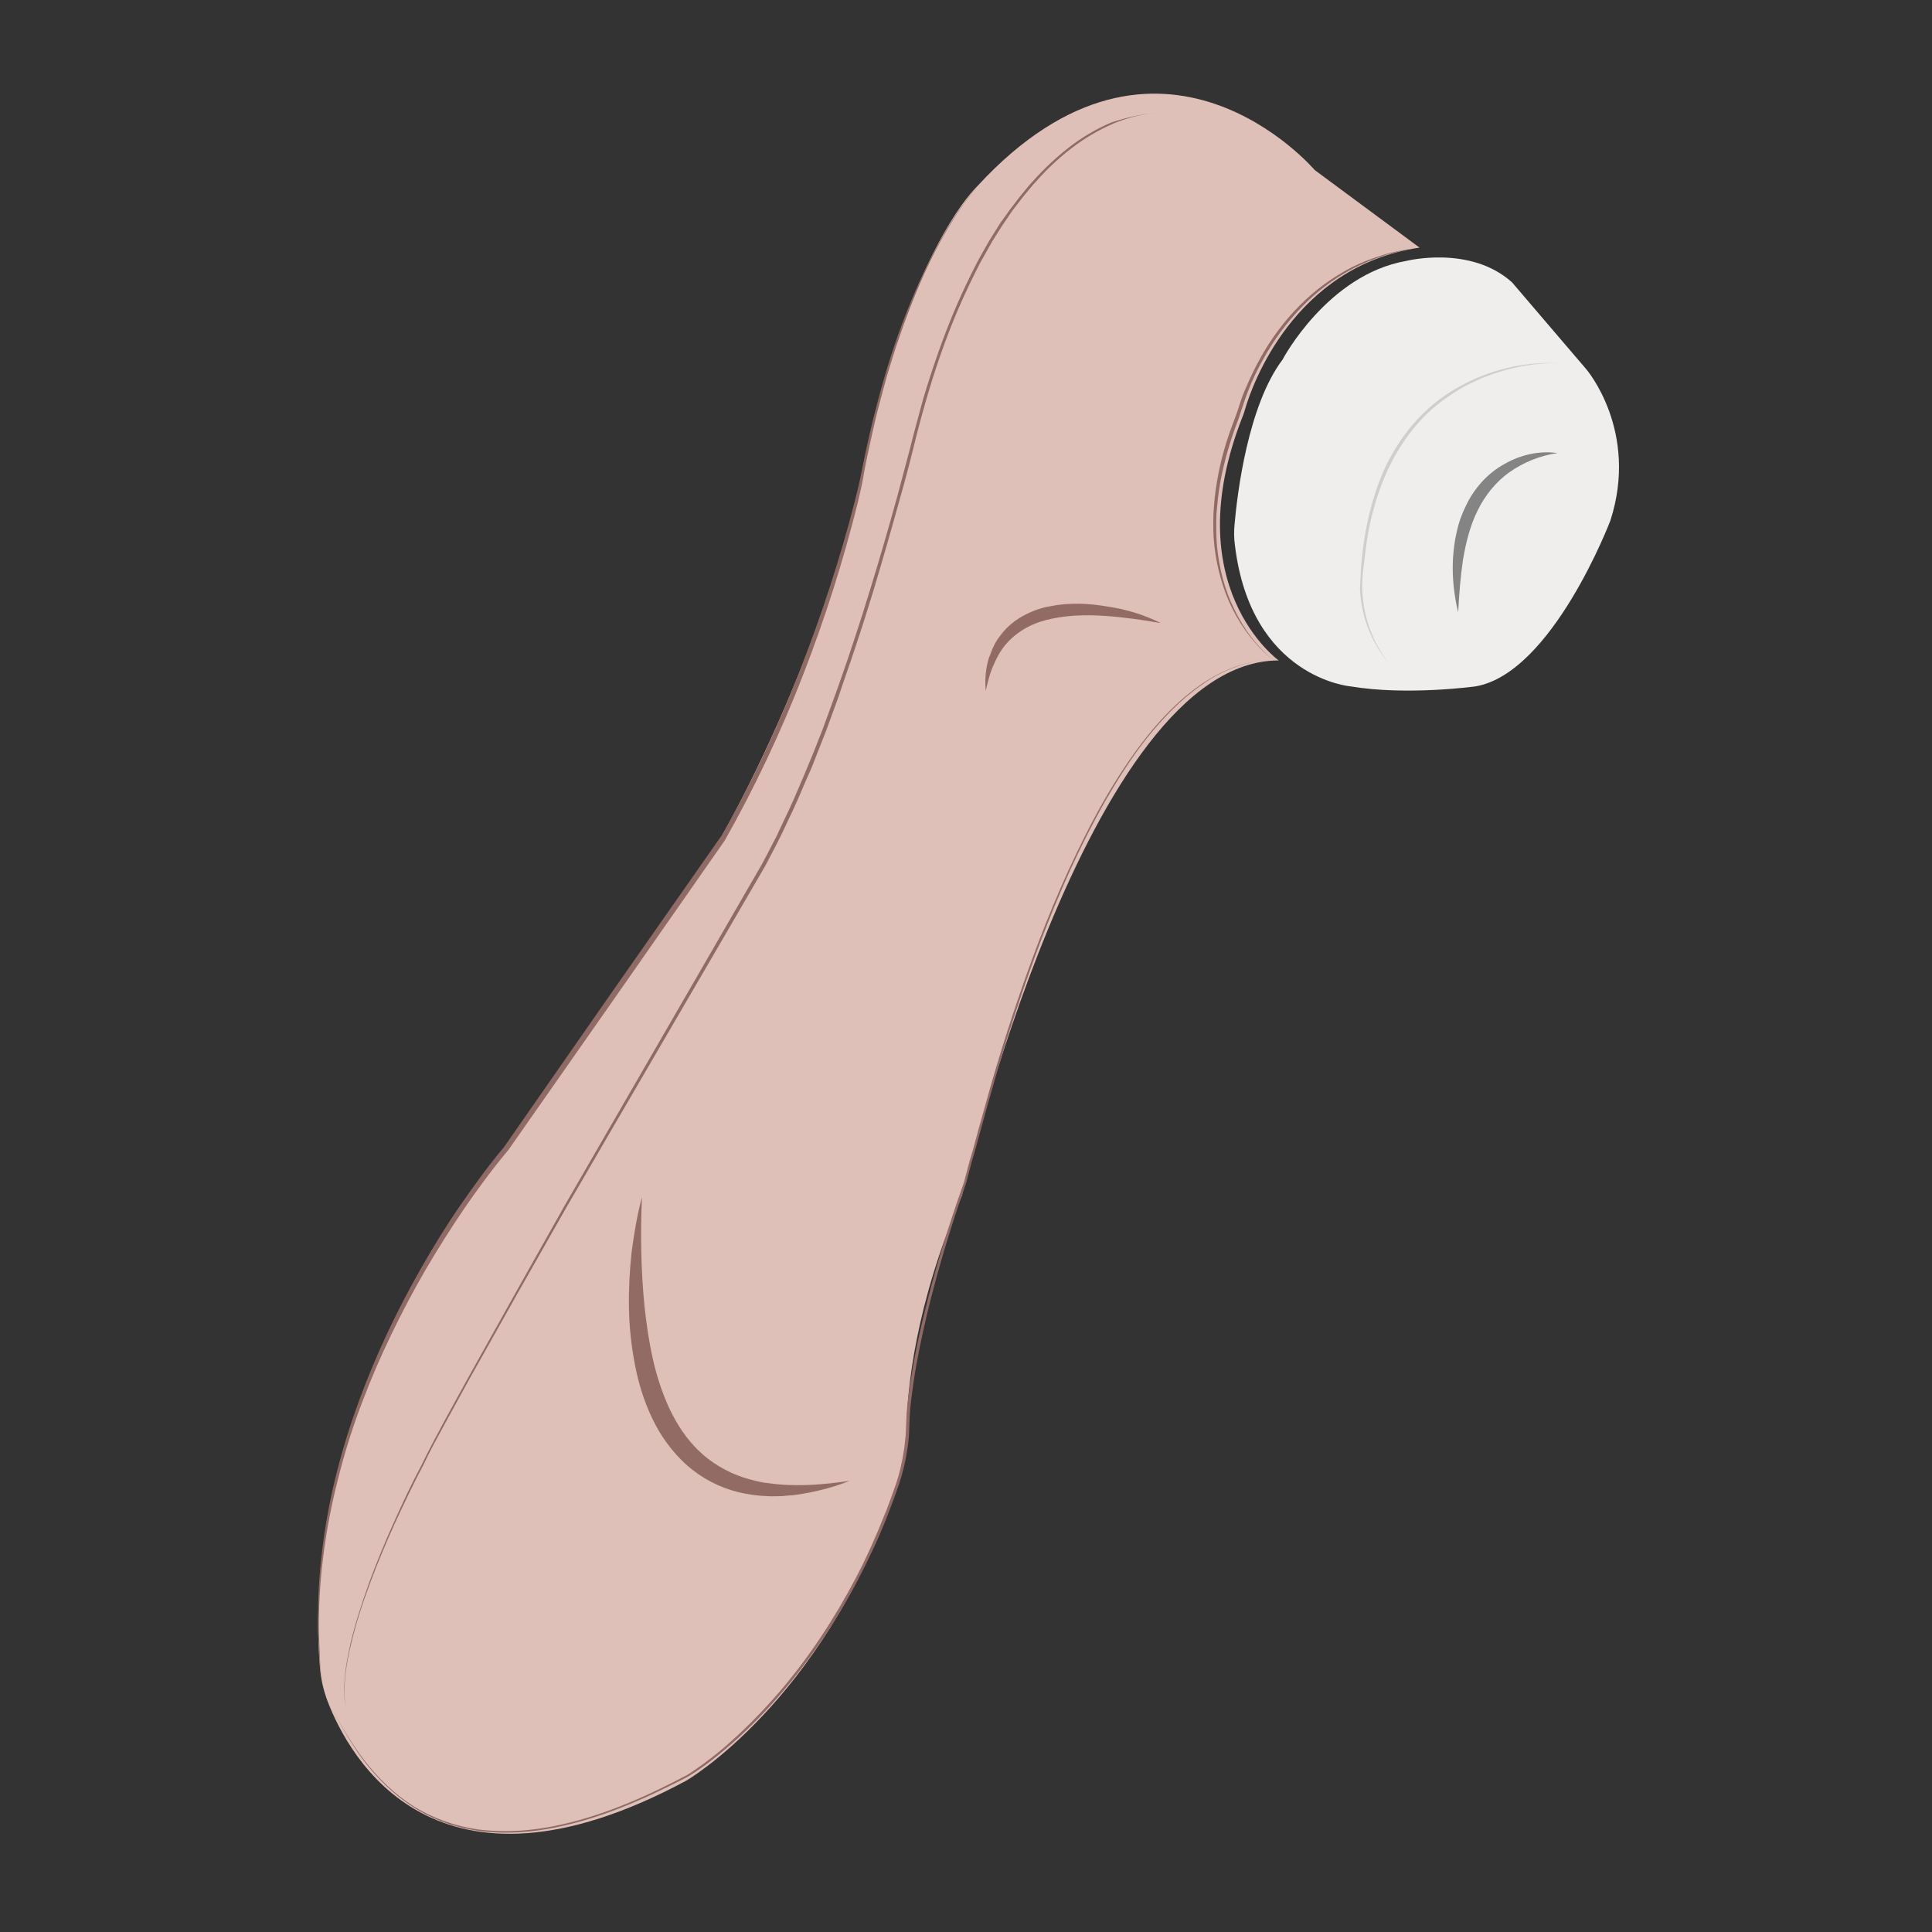 <?xml version="1.0" encoding="utf-8"?>
<!-- Generator: Adobe Illustrator 23.1.0, SVG Export Plug-In . SVG Version: 6.00 Build 0)  -->
<svg version="1.1" xmlns="http://www.w3.org/2000/svg" xmlns:xlink="http://www.w3.org/1999/xlink" x="0px" y="0px"
	 viewBox="0 0 595.3 595.3" enable-background="new 0 0 595.3 595.3" xml:space="preserve">
<rect x="0" y="0" width="595.3" height="595.3" fill="#333333" stroke="none"/>
<g id="Capa_1">
</g>
<g id="Capa_2">
	<path fill="#DEC0B8" d="M437.4,76.3l-32.3-23.9c0,0-47.7-56.1-103.9,4.9c0,0-23.2,21.1-37.2,97.6c0,0-13.3,53.3-44.2,107.4
		l-66.7,95.5c0,0-61.6,73.8-54.5,156.2c0.3,3.5,1.1,6.9,2.3,10.1c6.6,17.3,33.1,66.2,110.5,24.6c0,0,41.4-23.8,64.3-88.7
		c2.2-6.3,3.4-12.9,3.6-19.5c0.2-12.4,2.7-38.4,17.1-72.1c0,0,38.6-164.9,97.6-164.9c0,0-31.8-22.8-11.1-75.2
		c0.3-0.8,0.6-1.6,0.8-2.4C385.7,119,398.6,82,437.4,76.3z"/>
	<g>
		<path fill="#906B65" d="M101,524.1c3.3,6.2,6.8,12.4,11.1,18.1c4.3,5.6,9.4,10.6,15.4,14.4c6,3.7,12.8,6.1,19.8,7.1
			c7,0.9,14.1,0.6,21.1-0.6c13.9-2.4,27.2-7.9,39.7-14.3l2.3-1.2c0.8-0.4,1.6-0.8,2.3-1.3c1.5-1,2.9-2,4.3-3
			c2.8-2.1,5.6-4.3,8.2-6.7c5.3-4.7,10.2-9.8,14.8-15.1c9.2-10.7,17-22.6,23.6-35.1c3.3-6.3,6.2-12.7,8.8-19.3
			c0.7-1.6,1.3-3.3,1.9-4.9c0.6-1.7,1.2-3.3,1.8-5c1.1-3.3,1.9-6.8,2.4-10.2c0.3-1.7,0.4-3.5,0.6-5.2c0.1-1.7,0.1-3.5,0.2-5.3
			c0.2-3.6,0.7-7.1,1.2-10.6c1.1-7,2.5-14,4.2-20.8c3.3-13.8,7.5-27.3,12.3-40.7l0,0l1.8-6.8l0,0l0,0c1.2-3.7,2.1-7.6,3.2-11.4
			c1.1-3.8,2.1-7.6,3.2-11.4c2.2-7.6,4.5-15.1,7-22.6c5-15,10.5-29.8,17.1-44.2c6.6-14.3,14.1-28.4,23.9-40.8
			c4.9-6.2,10.5-11.9,17-16.4c3.3-2.2,6.8-4.1,10.5-5.4c3.7-1.3,7.7-2,11.6-2c-3.9,0-7.9,0.7-11.6,2.1c-3.7,1.3-7.2,3.2-10.4,5.5
			c-6.5,4.5-12,10.3-16.9,16.4c-4.9,6.2-9.1,12.9-13,19.7c-3.9,6.9-7.4,13.9-10.7,21.1c-6.5,14.4-12,29.2-16.9,44.1
			c-2.5,7.5-4.8,15-6.9,22.6c-1.1,3.8-2.2,7.6-3.2,11.4c-1.1,3.8-2,7.6-3.2,11.4l0,0l-1.8,6.8l0,0l0,0c-4.7,13.3-8.8,26.9-12.1,40.6
			c-1.6,6.9-3.1,13.8-4.1,20.8c-0.5,3.5-1,7-1.2,10.5c-0.1,1.7-0.1,3.5-0.2,5.3c-0.1,1.8-0.3,3.6-0.6,5.3c-0.5,3.5-1.4,7-2.5,10.4
			c-0.6,1.7-1.2,3.3-1.8,5c-0.6,1.7-1.3,3.3-1.9,5c-2.6,6.6-5.6,13-8.9,19.3c-6.6,12.6-14.5,24.4-23.8,35.2
			c-4.6,5.4-9.6,10.5-14.9,15.2c-2.7,2.3-5.4,4.6-8.3,6.7c-1.4,1-2.9,2.1-4.4,3c-0.7,0.5-1.6,0.9-2.3,1.3l-2.4,1.2
			c-12.6,6.4-25.9,11.9-39.9,14.3c-7,1.2-14.2,1.5-21.2,0.5c-7-1-13.9-3.4-19.9-7.3c-6-3.8-11.1-8.9-15.4-14.5
			C107.7,536.6,104.3,530.3,101,524.1z"/>
	</g>
	<g>
		<path fill="#906B65" d="M306.3,52.1c-1.8,1.5-3.4,3.2-4.9,5c-1.5,1.8-2.9,3.6-4.3,5.5c-2.7,3.8-5.1,7.8-7.4,11.9
			c-4.5,8.2-8.1,16.9-11.3,25.7c-0.8,2.2-1.5,4.4-2.3,6.6c-0.7,2.2-1.4,4.5-2.1,6.7c-0.7,2.2-1.3,4.5-1.9,6.7
			c-0.6,2.3-1.2,4.5-1.8,6.8c-1.1,4.5-2.1,9.1-3.1,13.7c-0.5,2.3-0.9,4.6-1.3,6.9c-0.4,2.3-1,4.6-1.5,6.9
			c-4.5,18.2-10.2,36.1-17,53.6c-6.8,17.5-14.8,34.5-24.1,50.9l0,0l0,0l-33.3,47.7l-33.4,47.7l0,0l0,0c-4.8,5.7-9.3,11.8-13.5,17.9
			c-4.2,6.2-8.2,12.5-12,19c-7.5,13-14.1,26.5-19.4,40.5c-2.7,7-5,14.2-6.9,21.4c-1.9,7.2-3.5,14.6-4.6,22
			c-1.1,7.4-1.8,14.9-1.9,22.4c-0.1,3.8,0,7.5,0.2,11.3c0.1,1.9,0.1,3.8,0.3,5.6c0.2,1.9,0.4,3.7,1.1,5.5c-0.7-1.8-0.9-3.6-1.2-5.5
			c-0.2-1.9-0.3-3.8-0.4-5.6c-0.2-3.8-0.4-7.5-0.3-11.3c0-7.5,0.6-15.1,1.6-22.5c2-14.9,5.9-29.6,11.1-43.7
			c5.2-14.1,11.7-27.8,19.2-40.9c3.7-6.5,7.7-13,12-19.2c4.3-6.2,8.7-12.3,13.6-18.1l-0.1,0.1l33.3-47.8l33.4-47.7l0,0.1
			c9.3-16.2,17.2-33.2,24.1-50.6c6.8-17.4,12.7-35.2,17.3-53.3c0.6-2.3,1.1-4.5,1.6-6.8c0.5-2.3,0.9-4.6,1.4-6.9
			c1-4.6,2-9.2,3.2-13.7c2.3-9.1,5-18.1,8.3-26.9c3.3-8.8,7.1-17.4,11.7-25.6c2.3-4.1,4.8-8.1,7.6-11.9c1.4-1.9,2.8-3.7,4.4-5.5
			C302.9,55.3,304.5,53.6,306.3,52.1z"/>
	</g>
	<g>
		<path fill="#906B65" d="M392.3,203.3c-2.7-2-5-4.5-7.1-7.1c-2.1-2.7-3.9-5.5-5.4-8.5c-3-6-4.8-12.6-5.6-19.3
			c-0.4-3.4-0.4-6.7-0.3-10.1c0.2-3.4,0.5-6.7,1.1-10c1.1-6.6,3-13.1,5.5-19.4c0.6-1.6,1.1-3.1,1.6-4.7c0.5-1.6,1.1-3.2,1.8-4.7
			c1.3-3.1,2.8-6.2,4.4-9.1c3.3-5.9,7.3-11.4,12.1-16.2c4.7-4.8,10.2-8.8,16.2-11.9c3-1.5,6.2-2.7,9.4-3.7c3.2-1,6.5-1.6,9.8-2.1
			c-3.3,0.6-6.6,1.3-9.8,2.4c-3.2,1.1-6.3,2.4-9.2,3.9c-5.9,3.1-11.3,7.2-15.9,12c-4.6,4.8-8.6,10.2-11.8,16.1
			c-1.6,2.9-3.1,5.9-4.3,9c-0.6,1.5-1.2,3.1-1.7,4.7c-0.5,1.6-1.1,3.2-1.6,4.8c-2.4,6.2-4.3,12.7-5.5,19.2c-0.6,3.3-0.9,6.6-1.2,9.9
			c-0.1,3.3-0.1,6.7,0.2,10c0.7,6.6,2.3,13.2,5.3,19.2c1.4,3,3.2,5.9,5.2,8.6C387.4,198.7,389.7,201.3,392.3,203.3z"/>
	</g>
	<path fill="#EFEEEC" d="M433.3,80.4c0,0,19.7-5,32.6,6.6l22.9,26.8c0,0,16.3,19,7.4,46.6c0,0-17.9,47.1-41.6,51.1
		c0,0-21.1,2.9-38.4,0c0,0-30.8-2.5-35.7-43.6c-0.3-2.1-0.3-4.2-0.1-6.3c0.8-9.3,4.1-36.7,14.8-50.8
		C395.2,110.7,409.1,84.6,433.3,80.4z"/>
	<g>
		<path fill="#848484" d="M479.9,139.6c-5.5,0.8-10.5,2.9-14.8,5.9c-4.2,3-7.5,7.1-9.8,11.8c-2.3,4.6-3.6,9.8-4.5,15.1
			c-0.8,5.3-1.2,10.7-1.5,16.3c-1.3-5.4-1.9-11-1.6-16.6c0.2-2.8,0.5-5.6,1.2-8.4c0.6-2.8,1.6-5.5,2.9-8.1
			c2.5-5.2,6.6-9.8,11.7-12.6C468.5,140.1,474.4,138.8,479.9,139.6z"/>
	</g>
	<g>
		<path fill="#906B65" d="M357.7,34.9c-5.1-0.1-10.1,1.3-14.7,3.2c-4.6,2-9,4.6-13,7.7c-4,3.1-7.7,6.6-11,10.4
			c-0.9,0.9-1.6,1.9-2.5,2.9c-0.8,1-1.6,1.9-2.4,3l-2.3,3l-2.1,3.1c-0.7,1-1.4,2.1-2.1,3.2l-2,3.2c-1.2,2.2-2.5,4.4-3.7,6.6
			c-2.3,4.5-4.5,9.1-6.5,13.7c-4,9.3-7.3,18.9-10.1,28.6c-1.4,4.9-2.7,9.7-3.9,14.7c-1.2,4.9-2.5,9.8-3.9,14.7
			c-2.7,9.8-5.5,19.5-8.4,29.2c-1.5,4.8-3,9.7-4.6,14.5l-2.4,7.2l-2.5,7.2l-1.2,3.6l-1.3,3.6l-2.6,7.1l-2.8,7.1
			c-0.9,2.4-1.8,4.7-2.9,7l-3,7c-1,2.3-2.1,4.6-3.2,6.9l-1.6,3.4c-0.5,1.1-1.2,2.3-1.7,3.4c-1.2,2.2-2.3,4.5-3.5,6.7l-15.3,26.3
			l-30.6,52.5l-15.3,26.3c-5,8.8-10,17.6-15,26.4l-14.9,26.5l-7.3,13.3c-2.4,4.4-4.9,8.9-7,13.4l0,0l0,0c-3.1,5.8-5.9,11.8-8.7,17.8
			c-2.7,6-5.3,12.1-7.6,18.3c-2.3,6.2-4.4,12.4-5.9,18.9c-0.8,3.2-1.4,6.4-1.8,9.7c-0.3,3.3-0.4,6.6,0.1,9.9
			c-0.6-3.3-0.5-6.6-0.2-9.9c0.3-3.3,1-6.5,1.7-9.8c1.5-6.4,3.6-12.7,5.8-18.9c2.3-6.2,4.8-12.3,7.5-18.3c2.7-6,5.5-12,8.6-17.8l0,0
			c2.2-4.6,4.6-9,7-13.5l7.3-13.3l14.8-26.5c5-8.8,9.9-17.7,14.9-26.5l15.2-26.3l30.4-52.6l15.2-26.3c1.2-2.2,2.4-4.5,3.5-6.7
			c0.6-1.1,1.2-2.2,1.7-3.4l1.6-3.4c1.1-2.3,2.2-4.6,3.2-6.9l3-7c1-2.3,1.9-4.7,2.9-7l2.8-7.1l2.6-7.1l1.3-3.6l1.3-3.6l2.5-7.2
			l2.4-7.2c1.6-4.8,3.1-9.6,4.6-14.5c3-9.7,5.8-19.4,8.5-29.2c1.3-4.9,2.6-9.8,3.9-14.7c1.2-4.9,2.6-9.8,3.9-14.7
			c2.9-9.7,6.2-19.3,10.2-28.6c2-4.7,4.2-9.2,6.5-13.7c1.2-2.3,2.5-4.4,3.7-6.6l2-3.2c0.7-1.1,1.3-2.2,2.1-3.2l2.2-3.1l2.3-3
			c0.7-1,1.6-2,2.4-3c0.8-1,1.6-2,2.5-2.9c3.4-3.8,7.1-7.3,11.1-10.4c4-3.1,8.4-5.7,13.1-7.7C347.6,36.1,352.6,34.8,357.7,34.9z"/>
	</g>
	<g>
		<path fill="#926C64" d="M197.8,368.9c-0.5,11.3-0.3,22.6,0.8,33.7c0.6,5.5,1.4,11,2.6,16.3c1.2,5.3,2.9,10.5,5.2,15.4
			c2.3,4.8,5.3,9.3,9.1,12.9c3.8,3.6,8.4,6.3,13.4,8c1.3,0.4,2.6,0.8,3.9,1.1c1.3,0.3,2.6,0.6,4,0.7c2.7,0.4,5.4,0.6,8.2,0.6
			c5.5,0.1,11.1-0.5,16.8-1.3c-5.3,2.1-10.9,3.5-16.6,4.3c-0.7,0.1-1.4,0.2-2.2,0.2c-0.7,0.1-1.4,0.1-2.2,0.2c-1.5,0-2.9,0.1-4.4,0
			c-2.9-0.1-5.9-0.5-8.8-1.2c-5.8-1.4-11.4-4.3-15.9-8.3c-2.3-2-4.3-4.3-6.1-6.7c-1.8-2.4-3.3-5-4.6-7.7c-2.6-5.4-4.3-11-5.4-16.8
			c-1.1-5.7-1.7-11.5-1.8-17.2c-0.1-5.8,0.2-11.5,0.8-17.2C195.4,380,196.3,374.4,197.8,368.9z"/>
	</g>
	<g>
		<path fill="#926C64" d="M357.7,192c-5.7-1-11.3-1.8-16.9-2.2c-5.6-0.4-11.2-0.3-16.5,0.8c-5.3,1-10.2,3.4-13.8,7.3
			c-1.8,1.9-3.2,4.3-4.3,6.9c-1.2,2.5-1.8,5.3-2.5,8.1c-0.2-2.9-0.1-5.8,0.6-8.7l0.3-1.1c0.1-0.4,0.2-0.7,0.4-1.1
			c0.3-0.7,0.5-1.4,0.8-2.1c0.3-0.7,0.7-1.4,1-2c0.4-0.7,0.8-1.3,1.3-1.9c1.8-2.5,4.2-4.6,6.9-6.1c2.7-1.5,5.6-2.6,8.6-3.1
			c5.9-1.2,11.9-0.9,17.7,0.1C346.9,187.7,352.5,189.4,357.7,192z"/>
	</g>
	<g>
		<path fill="#CFCECE" d="M479.9,111.9c-5.4-0.1-10.7,0.7-15.9,2.1c-2.6,0.7-5.1,1.6-7.6,2.6c-2.4,1.1-4.9,2.2-7.1,3.6
			c-4.6,2.8-8.8,6.1-12.3,10.1c-3.5,4-6.5,8.5-8.8,13.3c-2.4,4.8-4.1,9.9-5.4,15c-1.4,5.2-2,10.5-2.6,15.8
			c-1.7,10.6,1.2,21.7,7.9,30.2c-3.5-4.1-6.1-9-7.6-14.1c-0.7-2.6-1.2-5.3-1.4-8c-0.1-1.4,0-2.7,0.1-4.1l0.2-4
			c0.9-10.7,3.2-21.5,7.8-31.2c2.4-4.8,5.4-9.4,9-13.4c3.6-4,7.9-7.5,12.6-10.2C458.3,114.1,469.2,111.4,479.9,111.9z"/>
	</g>
</g>
</svg>
